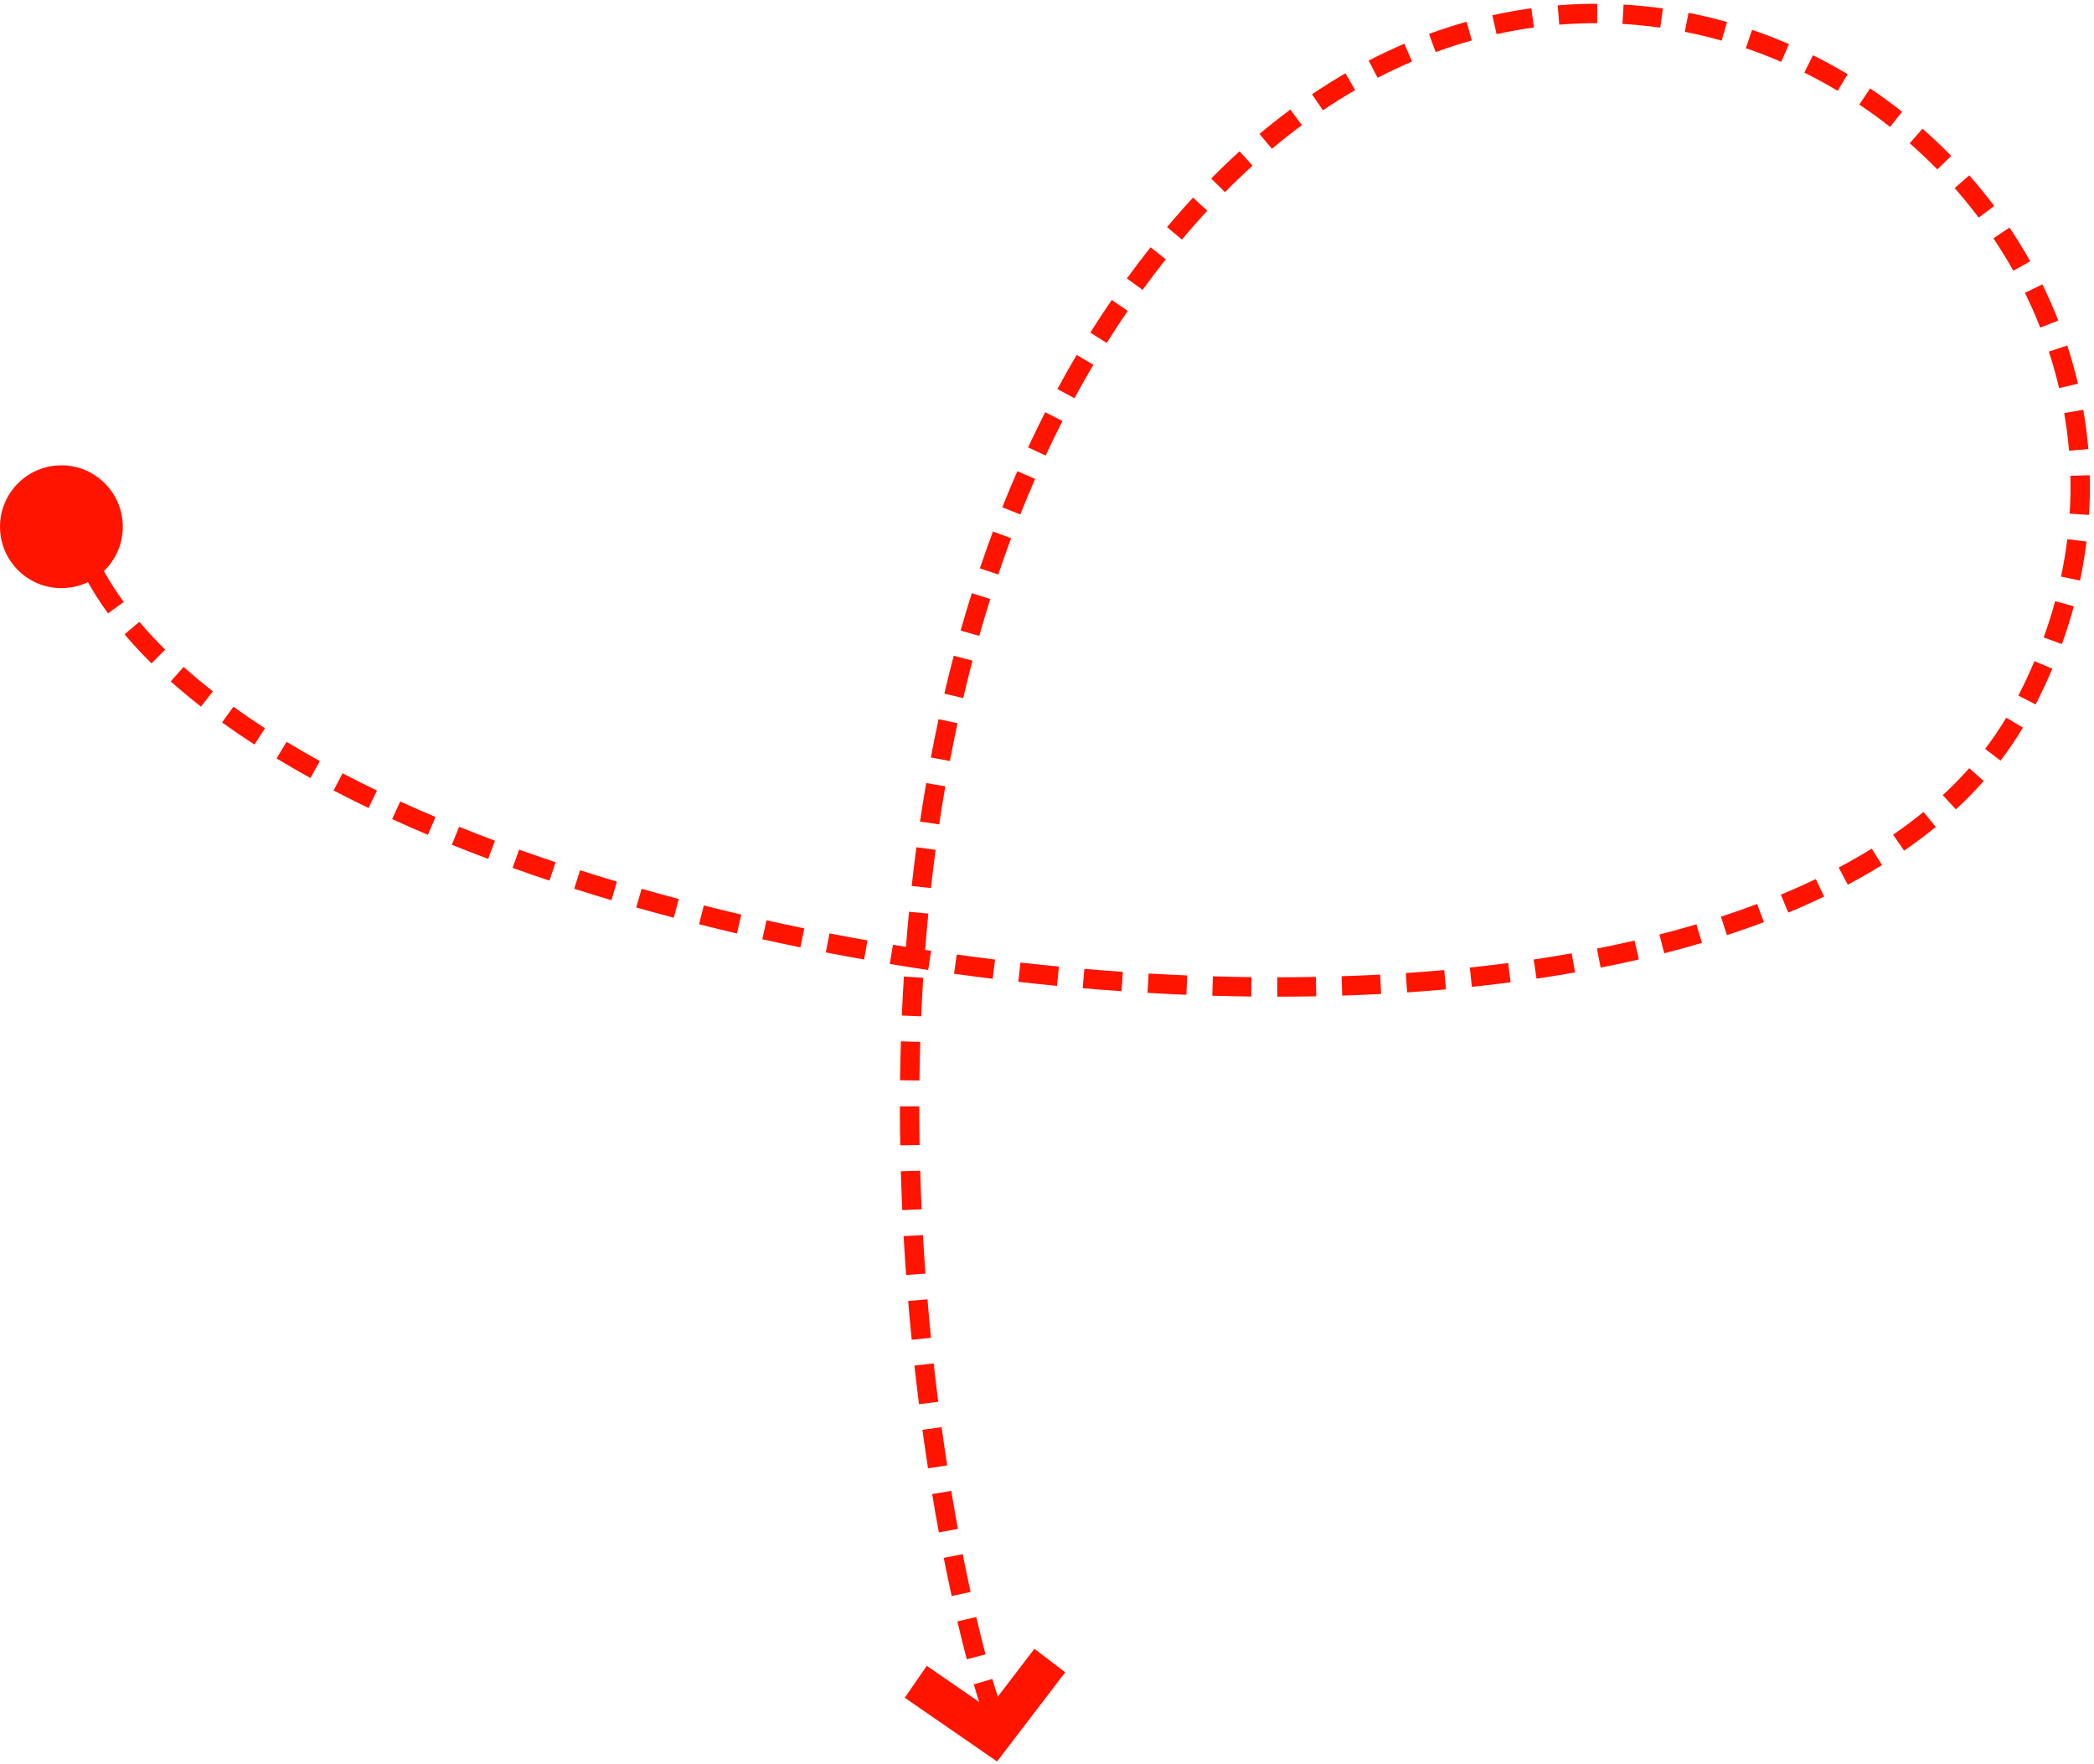 <?xml version="1.0" encoding="UTF-8"?> <svg xmlns="http://www.w3.org/2000/svg" xmlns:xlink="http://www.w3.org/1999/xlink" width="324px" height="273px" viewBox="0 0 324 273"> <!-- Generator: Sketch 52.6 (67491) - http://www.bohemiancoding.com/sketch --> <title>Group 8</title> <desc>Created with Sketch.</desc> <g id="Page-1" stroke="none" stroke-width="1" fill="none" fill-rule="evenodd"> <g id="Group-8" fill="#FF1400"> <polygon id="Path" fill-rule="nonzero" transform="translate(153, 264.485) rotate(-9) translate(-153, -264.485) " points="161.431 256.328 165.569 260.672 153 272.643 140.431 260.672 144.569 256.328 153 264.357"></polygon> <circle id="Oval" cx="9.5" cy="81.5" r="9.5"></circle> <path d="M13.386,89.698 L16.012,88.248 C16.918,89.889 17.962,91.519 19.143,93.137 L16.719,94.905 C15.466,93.187 14.354,91.451 13.386,89.698 Z M19.269,98.146 L21.561,96.21 C22.783,97.657 24.114,99.091 25.553,100.512 L23.444,102.646 C21.943,101.163 20.551,99.663 19.269,98.146 Z M26.414,105.432 L28.411,103.194 C29.836,104.465 31.347,105.724 32.941,106.969 L31.094,109.333 C29.449,108.049 27.889,106.748 26.414,105.432 Z M34.357,111.78 L36.112,109.347 C37.673,110.473 39.303,111.586 41,112.685 L39.369,115.203 C37.631,114.077 35.96,112.936 34.357,111.78 Z M42.789,117.346 L44.345,114.781 C46.004,115.788 47.72,116.781 49.489,117.76 L48.036,120.385 C46.232,119.387 44.483,118.373 42.789,117.346 Z M51.614,122.309 L53.004,119.65 C54.733,120.554 56.508,121.444 58.327,122.32 L57.026,125.023 C55.177,124.133 53.373,123.228 51.614,122.309 Z M60.675,126.735 L61.922,124.006 C63.703,124.82 65.523,125.621 67.379,126.408 L66.208,129.17 C64.326,128.373 62.481,127.561 60.675,126.735 Z M69.915,130.704 L71.038,127.923 C72.857,128.657 74.707,129.378 76.588,130.085 L75.532,132.893 C73.629,132.178 71.756,131.448 69.915,130.704 Z M79.308,134.281 L80.321,131.457 C82.176,132.123 84.058,132.775 85.966,133.413 L85.014,136.258 C83.086,135.613 81.184,134.954 79.308,134.281 Z M88.839,137.508 L89.751,134.651 C91.632,135.252 93.535,135.839 95.458,136.411 L94.602,139.287 C92.66,138.708 90.738,138.115 88.839,137.508 Z M98.45,140.407 L99.271,137.521 C101.172,138.061 103.091,138.588 105.026,139.1 L104.258,142 C102.305,141.483 100.369,140.952 98.45,140.407 Z M108.164,143.009 L108.897,140.1 C110.819,140.584 112.756,141.055 114.705,141.51 L114.022,144.432 C112.056,143.972 110.103,143.498 108.164,143.009 Z M117.948,145.326 L118.598,142.397 C120.537,142.828 122.487,143.244 124.446,143.645 L123.844,146.584 C121.869,146.18 119.903,145.76 117.948,145.326 Z M127.774,147.367 L128.344,144.421 C130.296,144.799 132.256,145.162 134.222,145.51 L133.7,148.464 C131.717,148.113 129.742,147.747 127.774,147.367 Z M137.67,149.145 L138.161,146.186 C140.126,146.512 142.095,146.823 144.068,147.119 L143.624,150.085 C141.635,149.787 139.65,149.474 137.67,149.145 Z M147.618,150.663 L148.032,147.691 C150.007,147.966 151.985,148.225 153.963,148.469 L153.597,151.446 C151.603,151.201 149.609,150.94 147.618,150.663 Z M157.558,151.913 L157.893,148.932 C159.876,149.155 161.859,149.362 163.84,149.553 L163.553,152.539 C161.556,152.346 159.557,152.138 157.558,151.913 Z M167.523,152.9 L167.779,149.911 C169.769,150.081 171.756,150.235 173.738,150.373 L173.531,153.365 C171.532,153.227 169.529,153.072 167.523,152.9 Z M177.549,153.621 L177.723,150.626 C179.719,150.742 181.708,150.841 183.691,150.923 L183.568,153.92 C181.568,153.838 179.561,153.738 177.549,153.621 Z M187.575,154.062 L187.663,151.063 C189.664,151.123 191.656,151.164 193.638,151.188 L193.602,154.187 C191.603,154.164 189.593,154.122 187.575,154.062 Z M197.632,154.211 L197.631,151.211 C199.634,151.21 201.625,151.19 203.603,151.152 L203.661,154.152 C201.664,154.19 199.654,154.21 197.632,154.211 Z M207.68,154.048 L207.583,151.05 C209.586,150.985 211.573,150.901 213.544,150.797 L213.702,153.792 C211.711,153.897 209.703,153.983 207.68,154.048 Z M217.717,153.552 L217.516,150.559 C219.52,150.425 221.504,150.27 223.469,150.094 L223.736,153.082 C221.749,153.26 219.742,153.416 217.717,153.552 Z M227.737,152.693 L227.423,149.709 C229.421,149.499 231.397,149.266 233.348,149.012 L233.736,151.987 C231.76,152.245 229.76,152.48 227.737,152.693 Z M237.744,151.429 L237.304,148.461 C239.291,148.166 241.252,147.848 243.183,147.506 L243.706,150.46 C241.747,150.807 239.759,151.13 237.744,151.429 Z M247.666,149.719 L247.084,146.776 C249.058,146.386 250.999,145.97 252.905,145.529 L253.581,148.452 C251.643,148.9 249.671,149.323 247.666,149.719 Z M257.501,147.499 L256.758,144.592 C258.707,144.094 260.617,143.568 262.486,143.014 L263.338,145.891 C261.432,146.455 259.486,146.991 257.501,147.499 Z M267.203,144.69 L266.273,141.838 C268.187,141.214 270.054,140.56 271.873,139.875 L272.93,142.683 C271.068,143.383 269.159,144.052 267.203,144.69 Z M276.696,141.197 L275.548,138.425 C277.406,137.656 279.208,136.853 280.954,136.017 L282.25,138.722 C280.455,139.582 278.603,140.407 276.696,141.197 Z M285.899,136.884 L284.495,134.233 C286.27,133.294 287.978,132.317 289.618,131.303 L291.195,133.855 C289.497,134.904 287.732,135.914 285.899,136.884 Z M294.618,131.622 L292.917,129.151 C294.563,128.017 296.131,126.842 297.619,125.625 L299.518,127.948 C297.965,129.217 296.332,130.442 294.618,131.622 Z M302.636,125.237 L300.599,123.035 C302.055,121.687 303.42,120.294 304.692,118.856 L306.939,120.843 C305.6,122.357 304.165,123.822 302.636,125.237 Z M309.536,117.69 L307.152,115.868 C308.345,114.308 309.435,112.7 310.423,111.044 L313,112.581 C311.953,114.336 310.797,116.04 309.536,117.69 Z M314.966,108.997 L312.296,107.629 C313.201,105.863 314.03,104.086 314.782,102.299 L317.547,103.463 C316.765,105.319 315.905,107.165 314.966,108.997 Z M319.037,99.65 L316.214,98.632 C316.886,96.769 317.476,94.898 317.984,93.021 L320.88,93.805 C320.35,95.761 319.736,97.71 319.037,99.65 Z M321.837,89.832 L318.902,89.212 C319.309,87.286 319.631,85.356 319.869,83.426 L322.846,83.792 C322.598,85.808 322.262,87.822 321.837,89.832 Z M323.23,79.668 L320.236,79.478 C320.36,77.52 320.397,75.564 320.348,73.613 L323.347,73.538 C323.398,75.577 323.359,77.621 323.23,79.668 Z M323.126,69.487 L320.137,69.738 C319.973,67.786 319.723,65.844 319.389,63.915 L322.344,63.403 C322.694,65.418 322.955,67.448 323.126,69.487 Z M321.521,59.363 L318.6,60.049 C318.154,58.146 317.624,56.261 317.014,54.398 L319.865,53.464 C320.502,55.409 321.055,57.377 321.521,59.363 Z M318.474,49.596 L315.681,50.69 C314.969,48.871 314.178,47.079 313.313,45.317 L316.005,43.994 C316.908,45.831 317.731,47.699 318.474,49.596 Z M314.13,40.424 L311.513,41.89 C310.557,40.183 309.529,38.51 308.434,36.878 L310.925,35.206 C312.065,36.906 313.135,38.647 314.13,40.424 Z M308.556,31.87 L306.157,33.671 C304.981,32.105 303.742,30.583 302.443,29.108 L304.694,27.125 C306.045,28.658 307.333,30.241 308.556,31.87 Z M301.901,24.116 L299.756,26.213 C298.386,24.812 296.961,23.463 295.485,22.169 L297.462,19.913 C298.996,21.258 300.477,22.66 301.901,24.116 Z M294.305,17.287 L292.447,19.642 C290.906,18.426 289.318,17.27 287.688,16.176 L289.36,13.685 C291.054,14.822 292.703,16.024 294.305,17.287 Z M285.883,11.48 L284.343,14.055 C282.657,13.047 280.935,12.105 279.179,11.233 L280.515,8.546 C282.34,9.453 284.131,10.432 285.883,11.48 Z M276.802,6.821 L275.61,9.574 C273.808,8.794 271.978,8.086 270.125,7.453 L271.095,4.614 C273.023,5.273 274.927,6.009 276.802,6.821 Z M267.215,3.404 L266.398,6.29 C264.511,5.756 262.604,5.299 260.683,4.921 L261.263,1.978 C263.264,2.372 265.249,2.847 267.215,3.404 Z M257.303,1.309 L256.883,4.28 C254.944,4.006 252.995,3.812 251.039,3.7 L251.211,0.705 C253.25,0.822 255.282,1.024 257.303,1.309 Z M247.139,0.584 L247.133,3.584 C245.178,3.58 243.22,3.658 241.262,3.818 L241.018,0.828 C243.059,0.661 245.1,0.58 247.139,0.584 Z M236.937,1.276 L237.347,4.248 C235.414,4.514 233.485,4.862 231.562,5.29 L230.91,2.362 C232.912,1.916 234.923,1.554 236.937,1.276 Z M226.923,3.366 L227.734,6.254 C225.859,6.78 223.993,7.384 222.138,8.066 L221.103,5.251 C223.031,4.542 224.972,3.913 226.923,3.366 Z M217.296,6.764 L218.475,9.523 C216.686,10.287 214.91,11.125 213.149,12.037 L211.77,9.373 C213.596,8.427 215.439,7.557 217.296,6.764 Z M208.179,11.343 L209.684,13.938 C208.002,14.914 206.335,15.958 204.685,17.071 L203.008,14.583 C204.714,13.433 206.438,12.353 208.179,11.343 Z M199.657,16.951 L201.441,19.363 C199.878,20.519 198.331,21.739 196.802,23.021 L194.874,20.723 C196.45,19.401 198.044,18.144 199.657,16.951 Z M191.794,23.411 L193.809,25.633 C192.368,26.941 190.944,28.306 189.538,29.729 L187.404,27.621 C188.848,26.159 190.311,24.756 191.794,23.411 Z M184.591,30.57 L186.796,32.603 C186.271,33.173 185.748,33.751 185.229,34.337 C184.429,35.24 183.645,36.148 182.872,37.068 L180.575,35.138 C181.365,34.198 182.167,33.269 182.984,32.347 C183.516,31.746 184.052,31.154 184.591,30.57 Z M178.026,38.26 L180.376,40.124 C179.15,41.67 177.954,43.245 176.788,44.848 L174.362,43.084 C175.552,41.447 176.773,39.839 178.026,38.26 Z M172.018,46.405 L174.492,48.101 C173.377,49.728 172.292,51.382 171.237,53.063 L168.696,51.467 C169.773,49.752 170.88,48.065 172.018,46.405 Z M166.595,54.913 L169.177,56.441 C168.171,58.141 167.193,59.867 166.245,61.619 L163.607,60.19 C164.573,58.405 165.569,56.646 166.595,54.913 Z M161.722,63.778 L164.395,65.141 C163.5,66.897 162.632,68.678 161.793,70.483 L159.073,69.218 C159.927,67.381 160.81,65.567 161.722,63.778 Z M157.412,72.9 L160.161,74.101 C159.37,75.911 158.606,77.743 157.869,79.598 L155.081,78.489 C155.83,76.604 156.607,74.74 157.412,72.9 Z M153.638,82.236 L156.449,83.284 C155.76,85.133 155.097,87.003 154.459,88.893 L151.617,87.934 C152.264,86.014 152.938,84.115 153.638,82.236 Z M150.362,91.782 L153.223,92.683 C152.63,94.566 152.062,96.468 151.518,98.389 L148.632,97.571 C149.183,95.623 149.76,93.693 150.362,91.782 Z M147.569,101.463 L150.471,102.226 C149.968,104.136 149.49,106.064 149.034,108.009 L146.113,107.325 C146.575,105.354 147.06,103.4 147.569,101.463 Z M145.225,111.274 L148.158,111.907 C147.74,113.841 147.346,115.791 146.974,117.756 L144.026,117.198 C144.403,115.208 144.803,113.234 145.225,111.274 Z M143.309,121.158 L146.266,121.668 C145.929,123.617 145.614,125.58 145.321,127.555 L142.354,127.115 C142.65,125.116 142.969,123.13 143.309,121.158 Z M141.794,131.091 L144.767,131.487 C144.506,133.451 144.265,135.426 144.045,137.413 L141.063,137.082 C141.286,135.074 141.529,133.077 141.794,131.091 Z M140.65,141.069 L143.636,141.357 C143.446,143.328 143.275,145.309 143.125,147.3 L140.133,147.073 C140.286,145.062 140.458,143.061 140.65,141.069 Z M139.855,151.1 L142.849,151.287 C142.725,153.268 142.621,155.257 142.535,157.254 L139.538,157.125 C139.624,155.109 139.73,153.101 139.855,151.1 Z M139.391,161.12 L142.39,161.211 C142.329,163.196 142.287,165.187 142.263,167.183 L139.263,167.147 C139.288,165.132 139.33,163.123 139.391,161.12 Z M139.239,171.182 L142.239,171.182 C142.238,173.171 142.256,175.164 142.29,177.159 L139.291,177.211 C139.256,175.198 139.238,173.188 139.239,171.182 Z M139.383,181.225 L142.382,181.139 C142.439,183.128 142.513,185.118 142.604,187.108 L139.607,187.245 C139.516,185.238 139.441,183.231 139.383,181.225 Z M139.812,191.265 L142.807,191.096 C142.92,193.086 143.049,195.073 143.194,197.058 L140.201,197.276 C140.056,195.275 139.926,193.271 139.812,191.265 Z M140.516,201.296 L143.506,201.045 C143.673,203.037 143.855,205.022 144.053,206.999 L141.067,207.297 C140.868,205.304 140.684,203.303 140.516,201.296 Z M141.487,211.287 L144.469,210.957 C144.689,212.948 144.924,214.927 145.174,216.893 L142.198,217.271 C141.946,215.289 141.709,213.294 141.487,211.287 Z M142.721,221.23 L145.693,220.82 C145.967,222.811 146.255,224.783 146.556,226.732 L143.592,227.19 C143.288,225.224 142.997,223.236 142.721,221.23 Z M144.229,231.17 L147.189,230.678 C147.52,232.672 147.864,234.635 148.219,236.563 L145.268,237.106 C144.91,235.162 144.563,233.181 144.229,231.17 Z M146.019,241.046 L148.962,240.465 C149.357,242.47 149.762,244.421 150.175,246.311 L147.244,246.951 C146.827,245.041 146.418,243.07 146.019,241.046 Z M148.132,250.875 L151.053,250.19 C151.531,252.229 152.013,254.163 152.491,255.972 L149.591,256.739 C149.105,254.903 148.617,252.941 148.132,250.875 Z M150.668,260.617 L153.547,259.775 C154.2,262.009 154.82,263.907 155.372,265.372 L152.564,266.429 C151.984,264.886 151.341,262.919 150.668,260.617 Z" id="Path-2" fill-rule="nonzero"></path> </g> </g> </svg> 